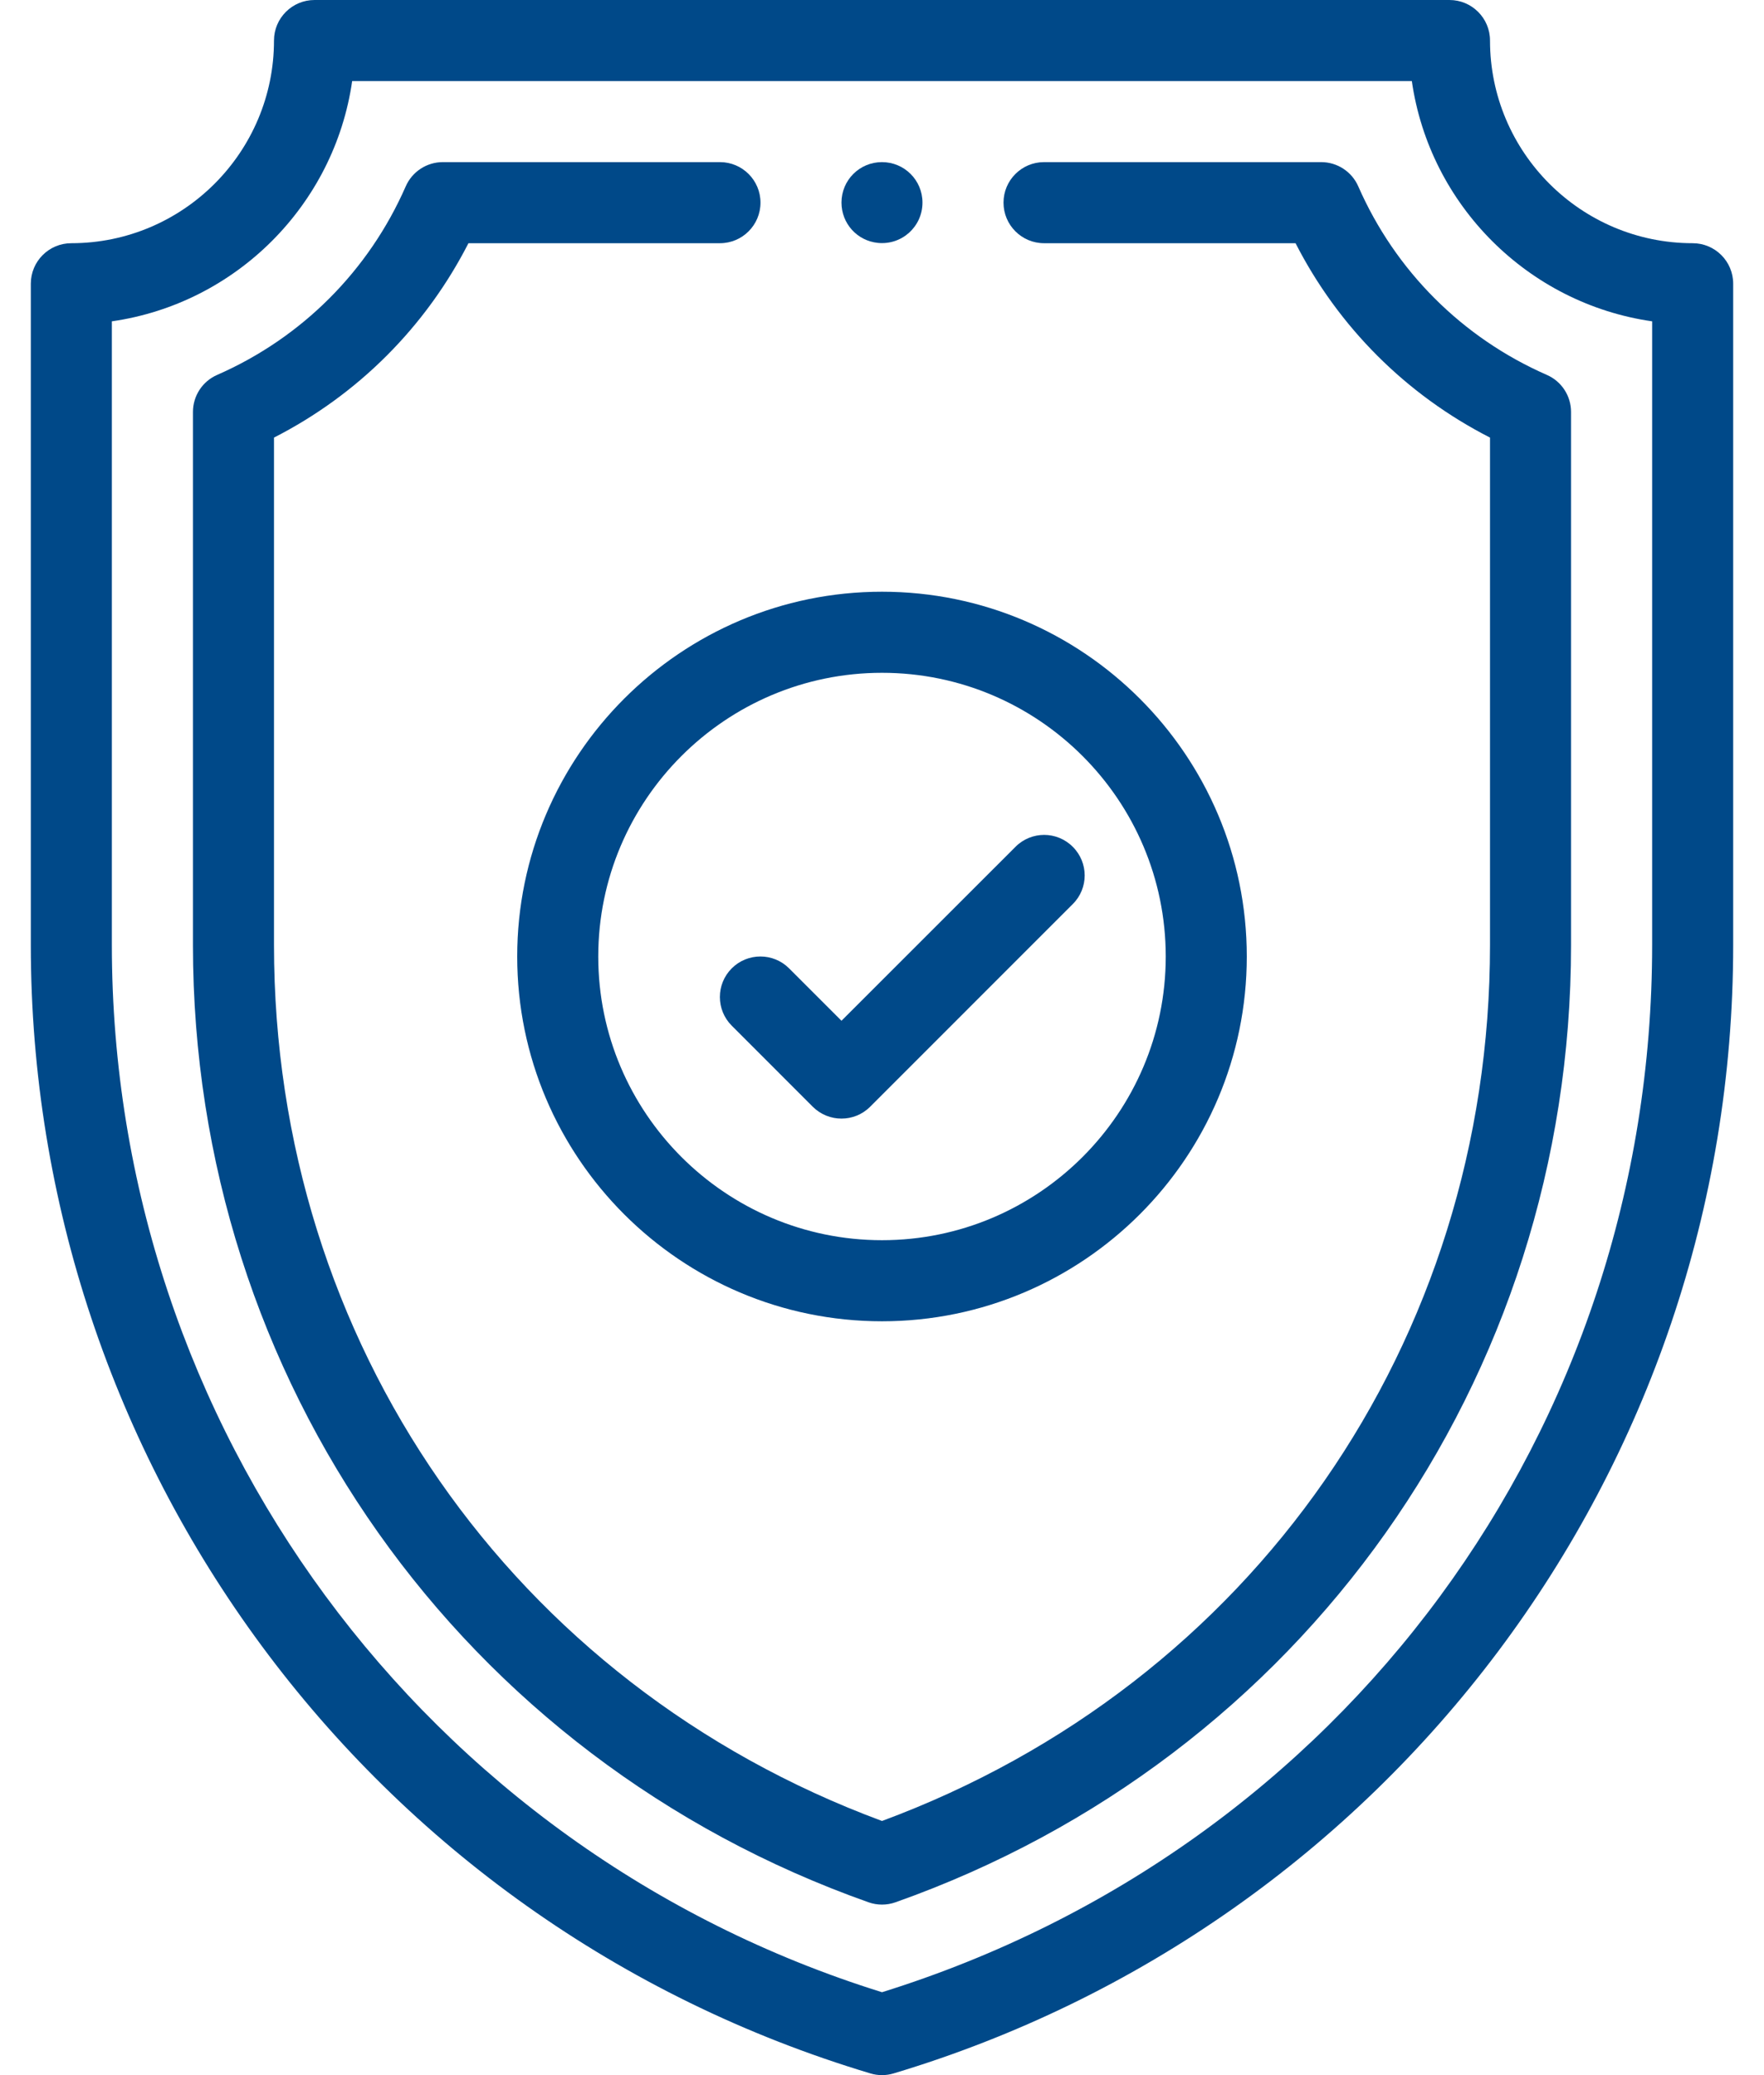 <svg width="34" height="40" viewBox="0 0 34 40" fill="none" xmlns="http://www.w3.org/2000/svg">
<path d="M16.999 3.125C16.567 3.125 16.219 3.473 16.219 3.905C16.219 4.308 16.521 4.642 16.921 4.682C17.384 4.728 17.78 4.367 17.78 3.905C17.78 3.473 17.431 3.125 16.999 3.125Z" fill="#004989"/>
<path d="M32.625 4.688C30.471 4.688 28.719 2.935 28.719 0.781C28.719 0.35 28.369 0 27.938 0H6.062C5.631 0 5.281 0.35 5.281 0.781C5.281 2.935 3.529 4.688 1.375 4.688C0.944 4.688 0.594 5.037 0.594 5.469V18.218C0.594 28.154 7.07 37.057 16.776 39.967C16.849 39.989 16.924 40 17 40C17.076 40 17.151 39.989 17.224 39.967C26.72 37.119 33.406 28.371 33.406 18.218V5.469C33.406 5.037 33.056 4.688 32.625 4.688ZM31.844 18.218C31.844 27.55 25.889 35.631 17 38.402C8.182 35.654 2.156 27.499 2.156 18.218V6.194C4.548 5.851 6.445 3.954 6.788 1.562H27.212C27.555 3.954 29.452 5.851 31.844 6.194V18.218Z" fill="#004989"/>
<path d="M29.813 7.226C28.184 6.512 26.894 5.222 26.18 3.593C26.056 3.309 25.775 3.125 25.465 3.125H20.123C19.692 3.125 19.342 3.475 19.342 3.906C19.342 4.338 19.692 4.688 20.123 4.688H24.971C25.796 6.303 27.103 7.61 28.719 8.435V18.218C28.719 25.863 24.129 32.46 17 35.101C9.871 32.46 5.281 25.863 5.281 18.218V8.435C6.897 7.61 8.204 6.303 9.029 4.688H13.877C14.308 4.688 14.658 4.338 14.658 3.906C14.658 3.475 14.308 3.125 13.877 3.125H8.535C8.225 3.125 7.944 3.309 7.82 3.593C7.106 5.222 5.816 6.512 4.187 7.226C3.902 7.35 3.719 7.631 3.719 7.941V18.218C3.719 26.594 8.899 33.894 16.739 36.668C16.824 36.698 16.912 36.713 17 36.713C17.088 36.713 17.176 36.698 17.261 36.668C25.094 33.896 30.281 26.601 30.281 18.218V7.941C30.281 7.631 30.098 7.35 29.813 7.226Z" fill="#004989"/>
<path d="M17 11.406C13.123 11.406 9.969 14.56 9.969 18.438C9.969 22.314 13.123 25.469 17 25.469C20.877 25.469 24.031 22.314 24.031 18.438C24.031 14.56 20.877 11.406 17 11.406ZM17 23.906C13.985 23.906 11.531 21.453 11.531 18.438C11.531 15.422 13.985 12.969 17 12.969C20.015 12.969 22.469 15.422 22.469 18.438C22.469 21.453 20.015 23.906 17 23.906Z" fill="#004989"/>
<path d="M20.677 16.323C20.372 16.017 19.878 16.017 19.573 16.323L16.219 19.676L15.209 18.666C14.904 18.361 14.409 18.361 14.104 18.666C13.799 18.971 13.799 19.466 14.104 19.771L15.666 21.334C15.819 21.486 16.019 21.562 16.219 21.562C16.419 21.562 16.619 21.486 16.771 21.334L20.677 17.427C20.983 17.122 20.983 16.628 20.677 16.323Z" fill="#004989"/>
</svg>
